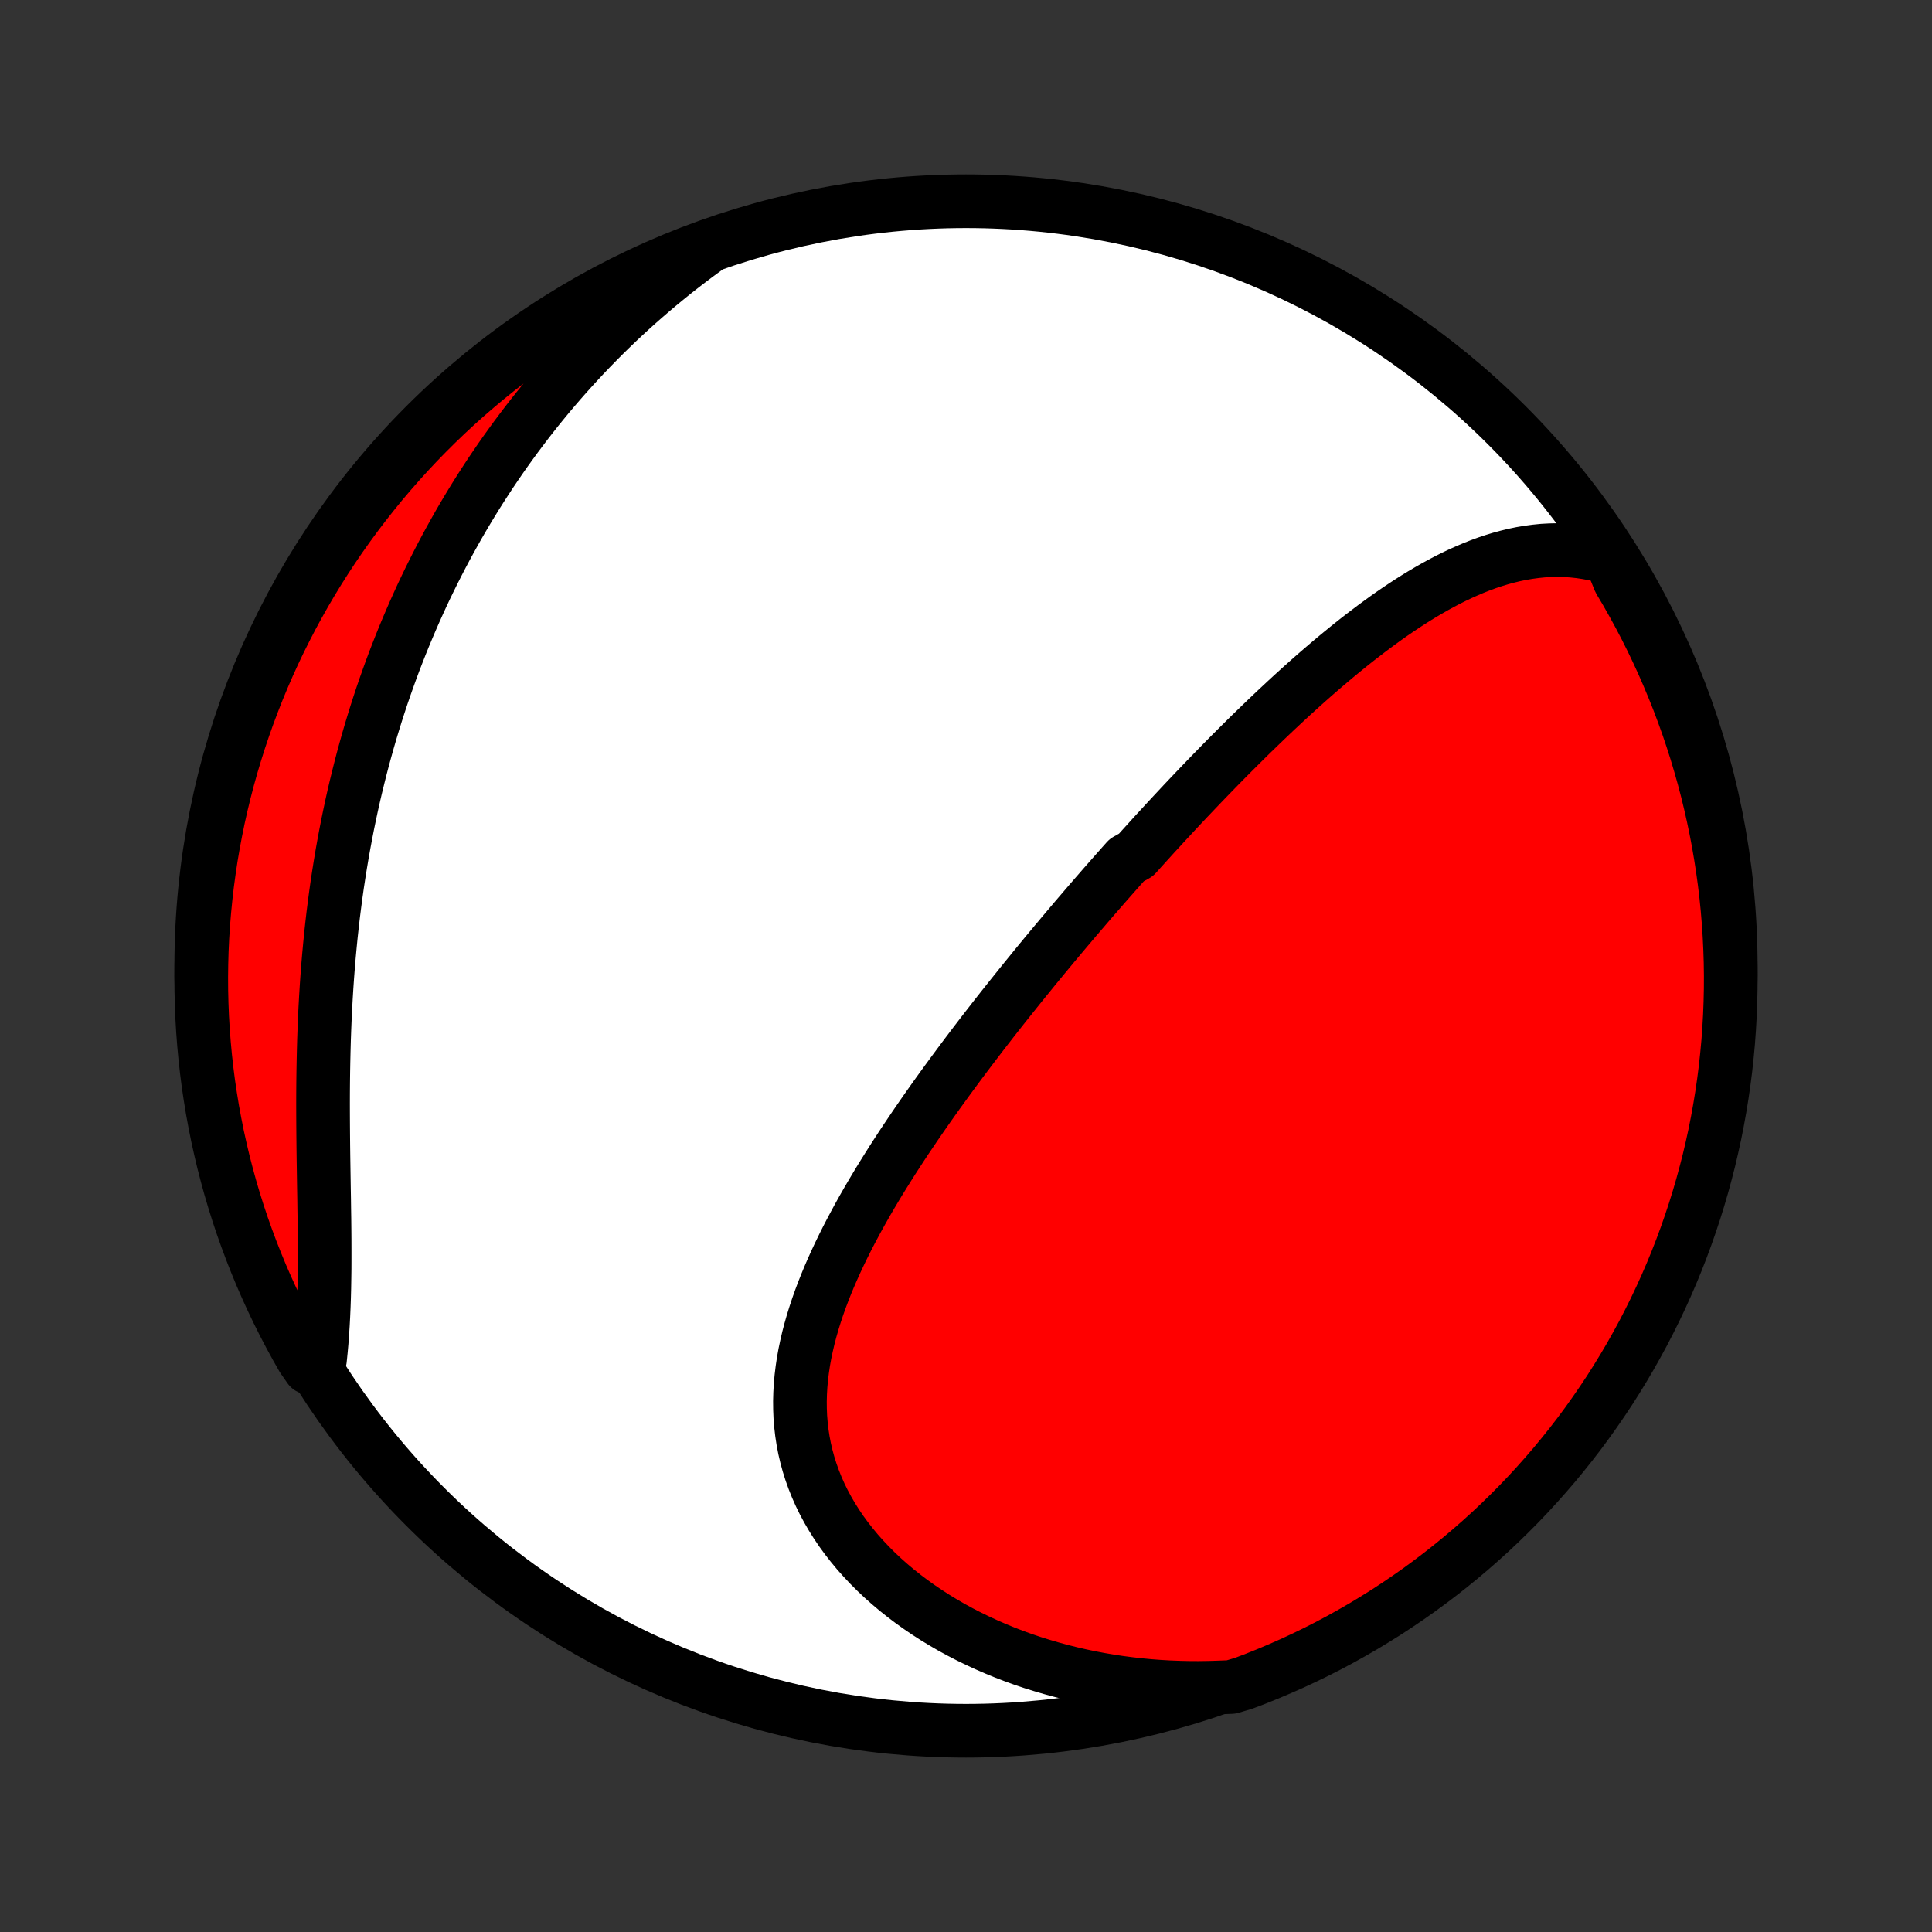 <?xml version="1.0" encoding="utf-8" standalone="no"?>
<!DOCTYPE svg PUBLIC "-//W3C//DTD SVG 1.1//EN"
  "http://www.w3.org/Graphics/SVG/1.1/DTD/svg11.dtd">
<!-- Created with matplotlib (http://matplotlib.org/) -->
<svg height="72pt" version="1.1" viewBox="0 0 72 72" width="72pt" xmlns="http://www.w3.org/2000/svg" xmlns:xlink="http://www.w3.org/1999/xlink">
 <rect x="0" y="0" width="72" height="72" fill="#333333" stroke="none"/>
 <defs>
  <style type="text/css">
*{stroke-linecap:butt;stroke-linejoin:round;}
  </style>
 </defs>
 <g id="figure_1">
  <g id="patch_1">
   <path d="
M0 72
L72 72
L72 0
L0 0
z
" style="fill:none;"/>
  </g>
  <g id="axes_1">
   <g id="PatchCollection_1">
    <defs>
     <path d="
M36 -7.5
C43.558 -7.5 50.808 -10.503 56.153 -15.848
C61.497 -21.192 64.5 -28.442 64.5 -36
C64.5 -43.558 61.497 -50.808 56.153 -56.153
C50.808 -61.497 43.558 -64.5 36 -64.5
C28.442 -64.5 21.192 -61.497 15.848 -56.153
C10.503 -50.808 7.5 -43.558 7.5 -36
C7.5 -28.442 10.503 -21.192 15.848 -15.848
C21.192 -10.503 28.442 -7.5 36 -7.5
z
" id="C0_0_a811fe30f3"/>
     <path d="
M60.023 -51.196
L59.734 -51.279
L59.448 -51.349
L59.163 -51.404
L58.88 -51.447
L58.599 -51.477
L58.32 -51.495
L58.043 -51.501
L57.769 -51.495
L57.497 -51.48
L57.228 -51.453
L56.961 -51.417
L56.696 -51.372
L56.434 -51.318
L56.174 -51.255
L55.917 -51.185
L55.662 -51.107
L55.409 -51.022
L55.159 -50.93
L54.911 -50.832
L54.665 -50.727
L54.421 -50.618
L54.18 -50.503
L53.94 -50.383
L53.703 -50.258
L53.468 -50.129
L53.235 -49.996
L53.003 -49.859
L52.774 -49.719
L52.547 -49.575
L52.321 -49.428
L52.097 -49.278
L51.875 -49.126
L51.655 -48.971
L51.437 -48.813
L51.22 -48.654
L51.005 -48.492
L50.791 -48.329
L50.579 -48.164
L50.368 -47.997
L50.16 -47.829
L49.952 -47.659
L49.746 -47.489
L49.541 -47.316
L49.338 -47.143
L49.136 -46.969
L48.935 -46.794
L48.736 -46.618
L48.538 -46.441
L48.341 -46.263
L48.145 -46.085
L47.951 -45.906
L47.758 -45.726
L47.565 -45.546
L47.374 -45.365
L47.184 -45.184
L46.995 -45.002
L46.807 -44.82
L46.619 -44.638
L46.433 -44.455
L46.248 -44.271
L46.063 -44.087
L45.879 -43.903
L45.696 -43.719
L45.514 -43.534
L45.333 -43.349
L45.152 -43.163
L44.972 -42.977
L44.793 -42.791
L44.614 -42.604
L44.436 -42.417
L44.258 -42.23
L44.081 -42.042
L43.905 -41.854
L43.729 -41.665
L43.553 -41.476
L43.379 -41.287
L43.204 -41.097
L43.029 -40.907
L42.856 -40.716
L42.682 -40.524
L42.509 -40.333
L42.336 -40.14
L41.991 -39.947
L41.819 -39.754
L41.647 -39.56
L41.475 -39.365
L41.303 -39.17
L41.131 -38.974
L40.96 -38.777
L40.788 -38.58
L40.617 -38.382
L40.446 -38.183
L40.275 -37.983
L40.103 -37.783
L39.932 -37.581
L39.761 -37.379
L39.59 -37.176
L39.419 -36.972
L39.247 -36.767
L39.076 -36.561
L38.904 -36.354
L38.733 -36.146
L38.561 -35.937
L38.39 -35.726
L38.218 -35.515
L38.046 -35.302
L37.874 -35.088
L37.702 -34.873
L37.53 -34.657
L37.357 -34.44
L37.185 -34.221
L37.012 -34.001
L36.84 -33.779
L36.667 -33.556
L36.495 -33.332
L36.322 -33.106
L36.149 -32.878
L35.977 -32.65
L35.804 -32.419
L35.632 -32.187
L35.46 -31.954
L35.288 -31.719
L35.116 -31.482
L34.944 -31.244
L34.773 -31.004
L34.602 -30.762
L34.432 -30.519
L34.262 -30.273
L34.093 -30.027
L33.925 -29.778
L33.757 -29.528
L33.59 -29.276
L33.425 -29.022
L33.26 -28.767
L33.097 -28.509
L32.935 -28.25
L32.774 -27.989
L32.616 -27.727
L32.459 -27.462
L32.304 -27.196
L32.151 -26.928
L32.001 -26.659
L31.854 -26.387
L31.709 -26.115
L31.567 -25.84
L31.429 -25.564
L31.294 -25.286
L31.163 -25.007
L31.036 -24.726
L30.913 -24.444
L30.795 -24.16
L30.682 -23.875
L30.574 -23.588
L30.472 -23.301
L30.376 -23.012
L30.286 -22.722
L30.203 -22.431
L30.126 -22.139
L30.058 -21.846
L29.996 -21.552
L29.943 -21.258
L29.899 -20.963
L29.863 -20.668
L29.836 -20.373
L29.819 -20.077
L29.811 -19.781
L29.814 -19.486
L29.826 -19.19
L29.85 -18.895
L29.884 -18.601
L29.929 -18.308
L29.985 -18.016
L30.053 -17.725
L30.132 -17.435
L30.223 -17.147
L30.325 -16.861
L30.438 -16.578
L30.563 -16.296
L30.699 -16.018
L30.847 -15.742
L31.006 -15.469
L31.175 -15.2
L31.355 -14.934
L31.546 -14.672
L31.747 -14.415
L31.958 -14.161
L32.179 -13.913
L32.409 -13.669
L32.648 -13.43
L32.896 -13.196
L33.153 -12.968
L33.417 -12.745
L33.69 -12.528
L33.969 -12.317
L34.256 -12.112
L34.549 -11.913
L34.849 -11.72
L35.155 -11.534
L35.466 -11.354
L35.783 -11.181
L36.105 -11.015
L36.432 -10.856
L36.763 -10.703
L37.098 -10.557
L37.437 -10.418
L37.78 -10.286
L38.125 -10.161
L38.474 -10.043
L38.826 -9.933
L39.18 -9.829
L39.537 -9.732
L39.895 -9.642
L40.256 -9.559
L40.618 -9.483
L40.982 -9.414
L41.347 -9.351
L41.713 -9.296
L42.08 -9.248
L42.448 -9.206
L42.816 -9.171
L43.185 -9.143
L43.555 -9.121
L43.924 -9.107
L44.294 -9.098
L44.664 -9.096
L45.033 -9.101
L45.403 -9.112
L45.881 -9.13
L46.346 -9.268
L46.808 -9.444
L47.267 -9.629
L47.722 -9.822
L48.174 -10.022
L48.622 -10.231
L49.066 -10.447
L49.506 -10.671
L49.942 -10.903
L50.373 -11.143
L50.801 -11.39
L51.223 -11.645
L51.642 -11.906
L52.055 -12.176
L52.464 -12.453
L52.867 -12.736
L53.265 -13.027
L53.658 -13.325
L54.046 -13.63
L54.428 -13.941
L54.805 -14.26
L55.176 -14.585
L55.541 -14.916
L55.9 -15.254
L56.253 -15.598
L56.6 -15.948
L56.941 -16.305
L57.275 -16.668
L57.602 -17.036
L57.924 -17.41
L58.238 -17.79
L58.546 -18.175
L58.847 -18.566
L59.141 -18.962
L59.427 -19.364
L59.707 -19.77
L59.98 -20.181
L60.245 -20.598
L60.502 -21.018
L60.753 -21.444
L60.995 -21.874
L61.231 -22.308
L61.458 -22.746
L61.678 -23.189
L61.89 -23.635
L62.094 -24.085
L62.29 -24.538
L62.478 -24.995
L62.658 -25.456
L62.83 -25.92
L62.993 -26.387
L63.149 -26.856
L63.296 -27.329
L63.435 -27.804
L63.565 -28.282
L63.688 -28.762
L63.801 -29.244
L63.907 -29.728
L64.003 -30.214
L64.091 -30.702
L64.171 -31.192
L64.242 -31.683
L64.305 -32.175
L64.358 -32.668
L64.404 -33.163
L64.44 -33.658
L64.468 -34.154
L64.487 -34.651
L64.498 -35.148
L64.5 -35.645
L64.493 -36.143
L64.477 -36.64
L64.453 -37.137
L64.42 -37.634
L64.379 -38.13
L64.329 -38.626
L64.27 -39.121
L64.202 -39.615
L64.126 -40.108
L64.042 -40.599
L63.949 -41.089
L63.847 -41.578
L63.737 -42.065
L63.619 -42.55
L63.492 -43.033
L63.356 -43.514
L63.213 -43.993
L63.061 -44.469
L62.901 -44.943
L62.732 -45.413
L62.556 -45.881
L62.371 -46.346
L62.178 -46.808
L61.978 -47.267
L61.769 -47.722
L61.553 -48.174
L61.329 -48.622
L61.097 -49.066
L60.857 -49.506
L60.61 -49.942
L60.355 -50.373
z
" id="C0_1_8a64ba6fe4"/>
     <path d="
M26.276 -62.716
L25.98 -62.499
L25.688 -62.279
L25.4 -62.058
L25.116 -61.835
L24.837 -61.609
L24.561 -61.382
L24.29 -61.153
L24.022 -60.922
L23.758 -60.69
L23.498 -60.456
L23.242 -60.22
L22.99 -59.983
L22.741 -59.743
L22.496 -59.503
L22.255 -59.26
L22.017 -59.017
L21.782 -58.771
L21.552 -58.524
L21.324 -58.276
L21.1 -58.026
L20.879 -57.775
L20.661 -57.522
L20.446 -57.268
L20.235 -57.012
L20.026 -56.755
L19.821 -56.496
L19.619 -56.236
L19.42 -55.974
L19.223 -55.711
L19.03 -55.446
L18.839 -55.18
L18.651 -54.912
L18.467 -54.643
L18.284 -54.372
L18.105 -54.099
L17.928 -53.825
L17.754 -53.55
L17.583 -53.272
L17.414 -52.993
L17.248 -52.713
L17.084 -52.43
L16.924 -52.146
L16.765 -51.86
L16.609 -51.572
L16.456 -51.283
L16.305 -50.991
L16.157 -50.698
L16.011 -50.403
L15.867 -50.106
L15.726 -49.807
L15.588 -49.505
L15.452 -49.202
L15.319 -48.897
L15.188 -48.59
L15.059 -48.281
L14.933 -47.969
L14.81 -47.656
L14.688 -47.34
L14.57 -47.022
L14.454 -46.701
L14.34 -46.379
L14.229 -46.054
L14.121 -45.727
L14.015 -45.397
L13.912 -45.065
L13.811 -44.731
L13.713 -44.394
L13.618 -44.055
L13.525 -43.714
L13.435 -43.37
L13.348 -43.023
L13.263 -42.675
L13.181 -42.324
L13.102 -41.97
L13.026 -41.614
L12.952 -41.255
L12.882 -40.894
L12.814 -40.531
L12.749 -40.166
L12.687 -39.798
L12.628 -39.428
L12.571 -39.055
L12.518 -38.68
L12.468 -38.304
L12.42 -37.925
L12.376 -37.544
L12.334 -37.161
L12.296 -36.776
L12.26 -36.39
L12.227 -36.001
L12.197 -35.611
L12.17 -35.22
L12.146 -34.828
L12.124 -34.434
L12.105 -34.039
L12.089 -33.643
L12.075 -33.246
L12.064 -32.848
L12.055 -32.45
L12.048 -32.052
L12.043 -31.654
L12.04 -31.256
L12.039 -30.858
L12.04 -30.46
L12.042 -30.063
L12.045 -29.668
L12.049 -29.273
L12.054 -28.88
L12.06 -28.488
L12.066 -28.098
L12.072 -27.71
L12.079 -27.324
L12.084 -26.942
L12.09 -26.561
L12.094 -26.184
L12.097 -25.81
L12.098 -25.44
L12.098 -25.073
L12.097 -24.71
L12.092 -24.352
L12.086 -23.997
L12.077 -23.648
L12.065 -23.302
L12.05 -22.962
L12.032 -22.627
L12.01 -22.296
L11.986 -21.971
L11.957 -21.651
L11.925 -21.337
L11.53 -21.028
L11.278 -21.39
L11.035 -21.819
L10.799 -22.253
L10.57 -22.691
L10.35 -23.132
L10.137 -23.578
L9.932 -24.028
L9.735 -24.481
L9.546 -24.938
L9.365 -25.398
L9.192 -25.861
L9.027 -26.327
L8.87 -26.797
L8.722 -27.269
L8.582 -27.744
L8.451 -28.221
L8.327 -28.701
L8.213 -29.183
L8.106 -29.666
L8.009 -30.152
L7.919 -30.64
L7.839 -31.13
L7.766 -31.62
L7.703 -32.112
L7.648 -32.606
L7.602 -33.1
L7.564 -33.595
L7.535 -34.091
L7.515 -34.588
L7.503 -35.085
L7.5 -35.582
L7.506 -36.08
L7.52 -36.577
L7.543 -37.074
L7.575 -37.571
L7.616 -38.068
L7.665 -38.563
L7.722 -39.058
L7.789 -39.552
L7.863 -40.045
L7.947 -40.537
L8.039 -41.027
L8.139 -41.516
L8.248 -42.003
L8.366 -42.489
L8.492 -42.972
L8.626 -43.453
L8.769 -43.932
L8.92 -44.409
L9.079 -44.883
L9.246 -45.354
L9.422 -45.822
L9.605 -46.288
L9.797 -46.75
L9.996 -47.209
L10.204 -47.665
L10.419 -48.117
L10.643 -48.565
L10.873 -49.01
L11.112 -49.45
L11.358 -49.887
L11.612 -50.319
L11.873 -50.747
L12.141 -51.17
L12.417 -51.589
L12.7 -52.003
L12.99 -52.412
L13.287 -52.816
L13.591 -53.215
L13.902 -53.609
L14.219 -53.998
L14.543 -54.38
L14.874 -54.758
L15.211 -55.129
L15.554 -55.495
L15.904 -55.855
L16.26 -56.209
L16.621 -56.556
L16.989 -56.898
L17.363 -57.233
L17.742 -57.561
L18.126 -57.883
L18.517 -58.199
L18.912 -58.507
L19.313 -58.809
L19.718 -59.104
L20.129 -59.391
L20.545 -59.672
L20.965 -59.945
L21.39 -60.212
L21.819 -60.47
L22.253 -60.721
L22.691 -60.965
L23.132 -61.201
L23.578 -61.43
L24.028 -61.651
L24.481 -61.863
L24.938 -62.068
L25.398 -62.265
z
" id="C0_2_d7d034d124"/>
    </defs>
    <g clip-path="url(#p1bffca34e9)">
     <use style="fill:#ffffff;stroke:#000000;stroke-width:2.0;" x="0.0" xlink:href="#C0_0_a811fe30f3" y="72.0"/>
    </g>
    <g clip-path="url(#p1bffca34e9)">
     <use style="fill:#ff0000;stroke:#000000;stroke-width:2.0;" x="0.0" xlink:href="#C0_1_8a64ba6fe4" y="72.0"/>
    </g>
    <g clip-path="url(#p1bffca34e9)">
     <use style="fill:#ff0000;stroke:#000000;stroke-width:2.0;" x="0.0" xlink:href="#C0_2_d7d034d124" y="72.0"/>
    </g>
   </g>
  </g>
 </g>
 <defs>
  <clipPath id="p1bffca34e9">
   <rect height="72.0" width="72.0" x="0.0" y="0.0"/>
  </clipPath>
 </defs>
</svg>
